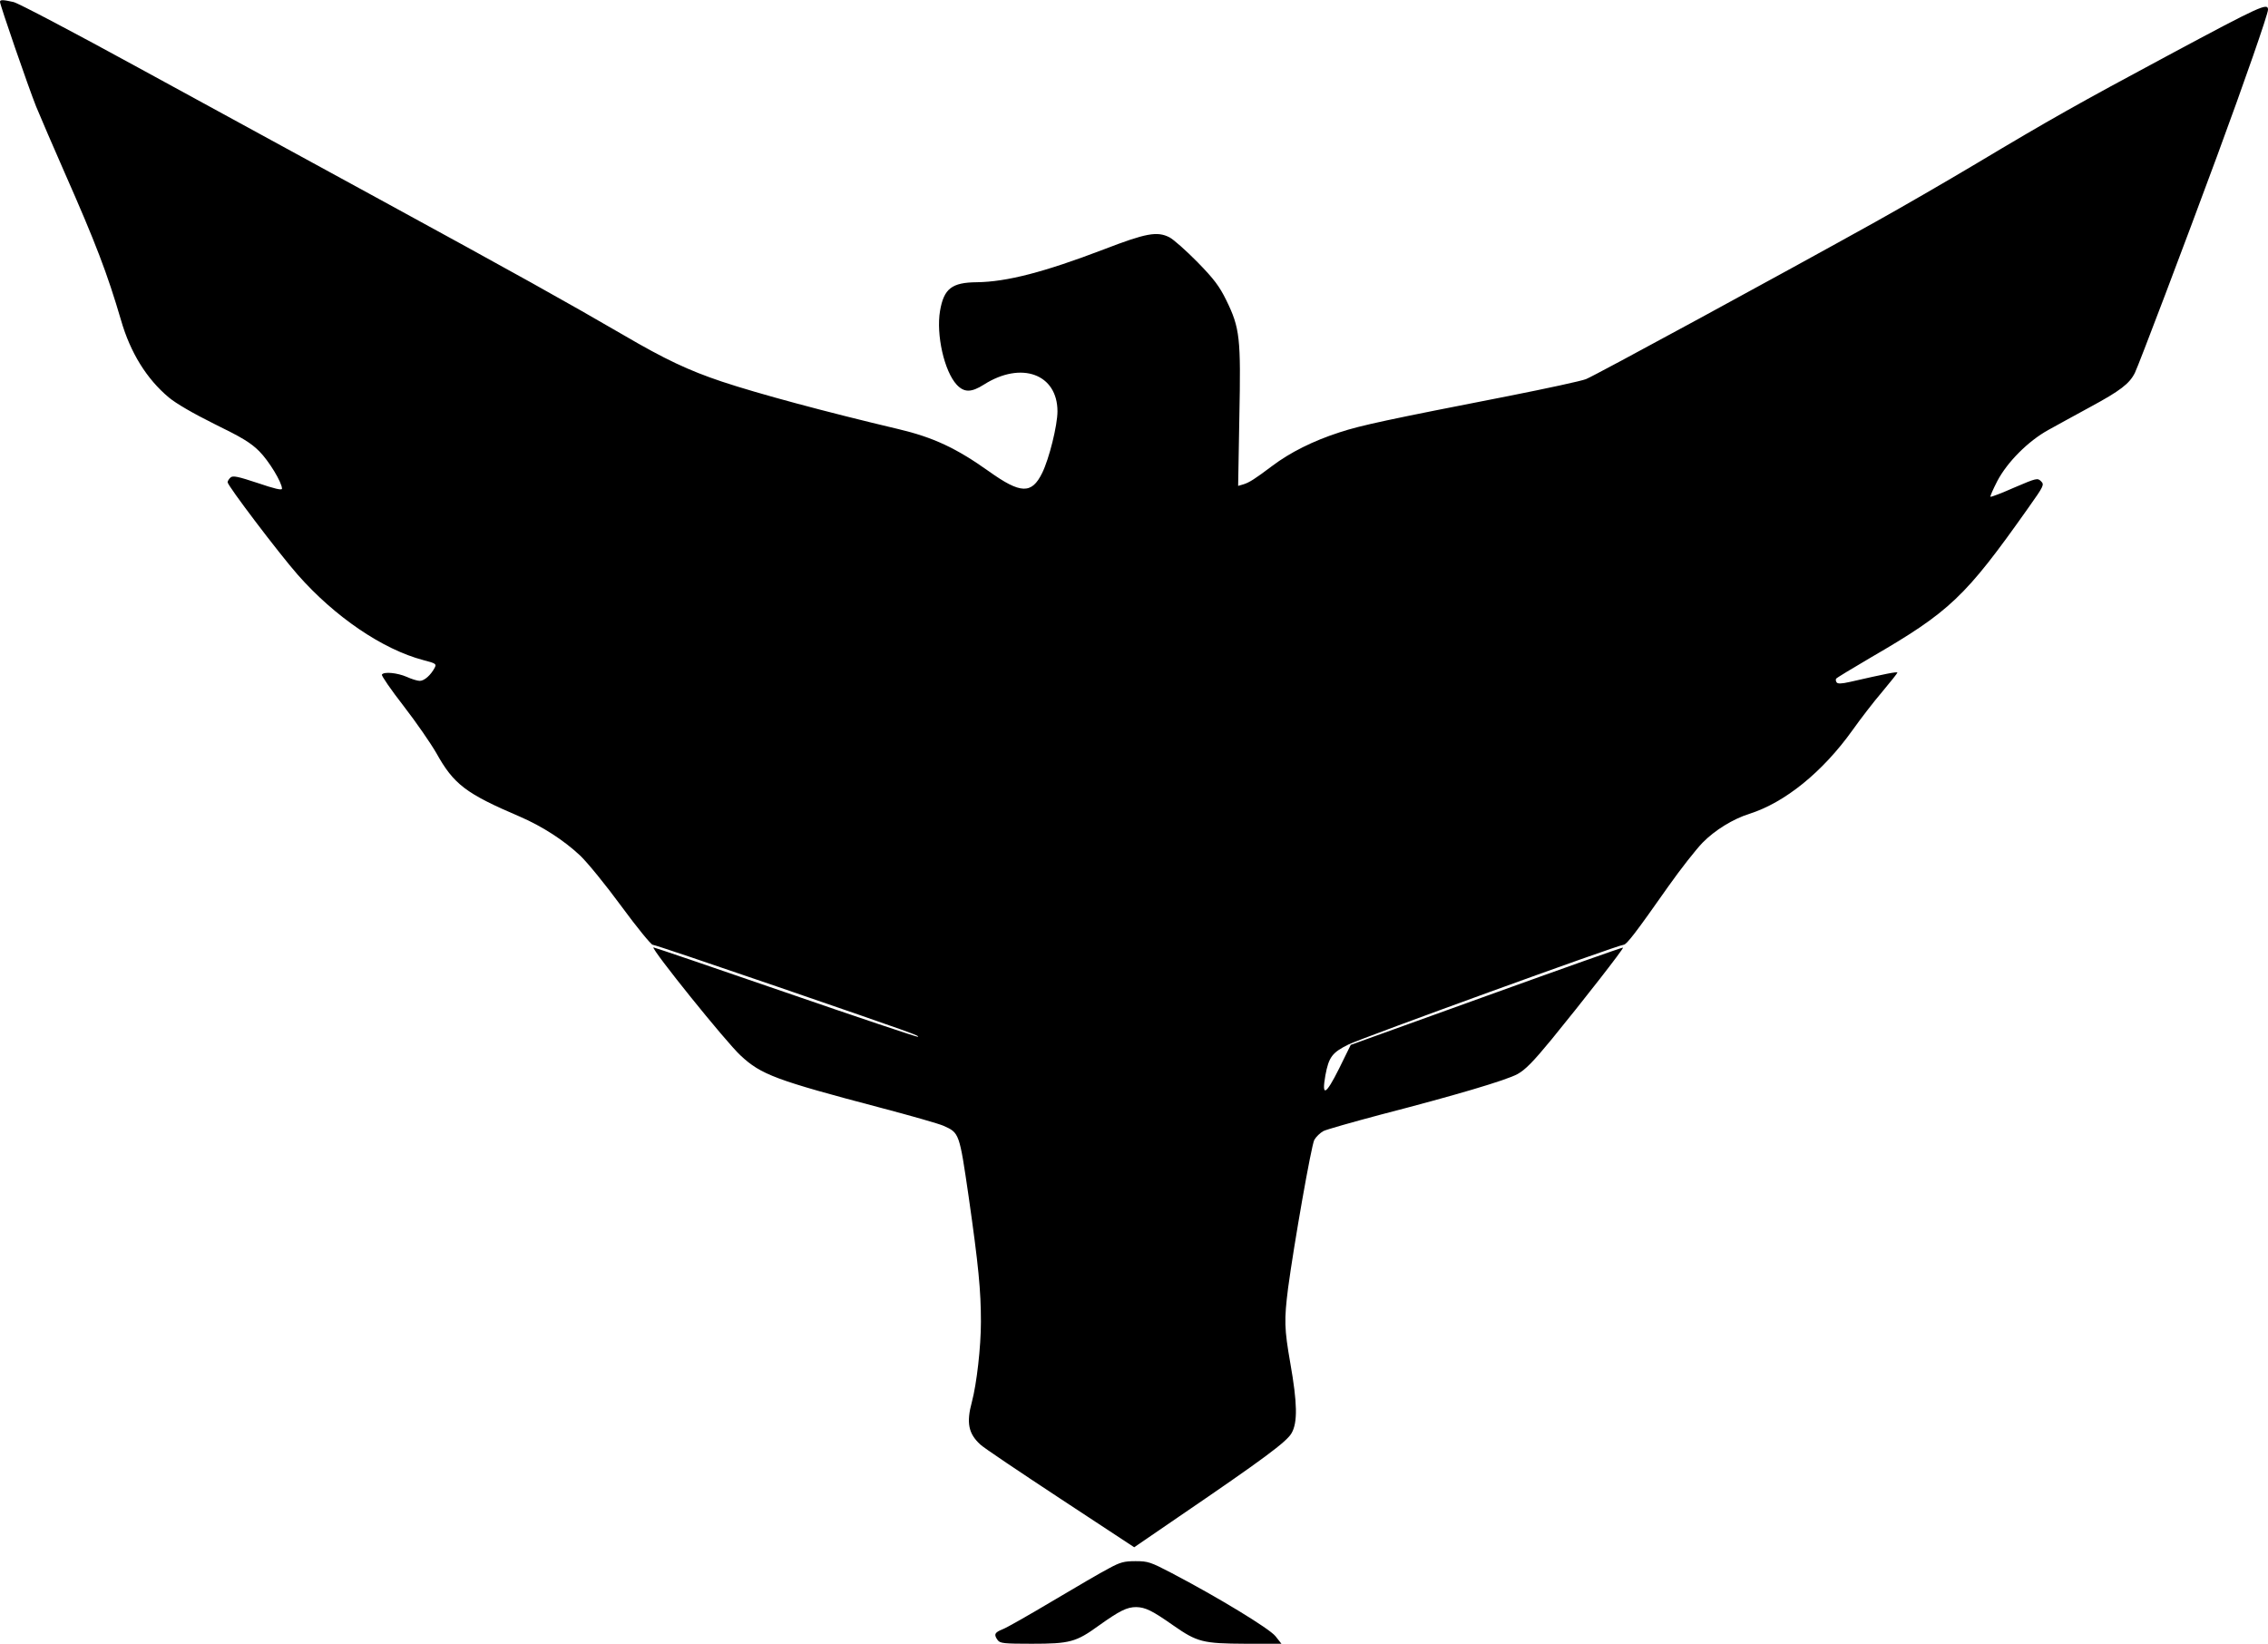 <?xml version="1.0" standalone="no"?>
<!DOCTYPE svg PUBLIC "-//W3C//DTD SVG 20010904//EN"
 "http://www.w3.org/TR/2001/REC-SVG-20010904/DTD/svg10.dtd">
<svg version="1.0" xmlns="http://www.w3.org/2000/svg"
 width="1126pt" height="816pt" viewBox="0 0 1126 816"
 preserveAspectRatio="xMidYMid meet">
<g transform="translate(0,816) scale(0.1,-0.1)"
fill="#000000" stroke="none">
<path d="M0 8151 c0 -16 139 -418 179 -519 22 -53 85 -200 141 -327 155 -351
213 -503 281 -735 46 -160 127 -291 237 -383 36 -30 120 -79 227 -132 137 -67
180 -93 222 -135 48 -48 113 -155 113 -186 0 -9 -38 0 -120 28 -97 32 -123 38
-135 28 -8 -7 -15 -18 -15 -24 0 -17 254 -352 348 -459 184 -209 422 -371 624
-424 62 -16 66 -19 56 -38 -19 -36 -51 -65 -74 -65 -12 0 -41 9 -65 20 -46 20
-114 27 -123 11 -3 -5 45 -75 108 -156 62 -80 135 -186 162 -233 87 -156 146
-201 415 -316 111 -48 218 -117 299 -193 36 -34 128 -147 205 -252 77 -105
147 -190 155 -191 9 0 290 -95 625 -210 695 -239 698 -241 692 -247 -3 -2
-299 97 -658 221 -359 124 -654 224 -655 223 -10 -10 362 -472 433 -537 102
-95 174 -122 698 -260 148 -39 288 -79 310 -89 78 -35 78 -36 124 -351 49
-342 61 -467 61 -622 0 -125 -21 -308 -45 -398 -28 -103 -17 -157 42 -211 15
-15 194 -135 396 -268 l368 -242 222 152 c421 287 534 371 559 414 31 53 29
150 -6 348 -30 172 -31 214 -11 373 29 216 115 706 130 735 9 16 29 35 45 44
16 8 143 44 282 81 371 96 625 171 682 202 38 21 77 60 169 172 152 186 359
451 355 456 -2 2 -307 -106 -678 -240 l-674 -243 -58 -118 c-66 -132 -87 -142
-68 -34 17 92 34 114 115 154 71 34 1340 495 1366 495 15 1 59 58 222 290 60
85 137 183 170 217 61 62 150 117 232 143 177 56 364 208 512 415 39 55 105
141 147 190 42 50 76 93 76 96 0 6 -60 -6 -235 -46 -44 -10 -62 -10 -67 -2 -4
6 -5 14 -2 18 2 4 80 51 172 105 393 228 469 300 782 743 78 110 80 115 63
132 -17 17 -22 16 -132 -31 -63 -28 -116 -48 -119 -46 -2 3 13 37 34 78 50 95
154 199 254 254 41 23 135 74 208 114 148 80 194 115 221 169 18 36 246 637
408 1076 135 366 253 705 253 727 0 36 -35 20 -496 -227 -446 -239 -586 -318
-949 -535 -154 -92 -381 -223 -505 -292 -449 -250 -1396 -765 -1436 -780 -22
-9 -193 -46 -380 -83 -604 -118 -736 -146 -843 -181 -133 -43 -246 -100 -335
-167 -85 -64 -114 -83 -145 -92 l-24 -7 6 341 c8 395 3 442 -65 581 -34 69
-60 104 -142 188 -56 57 -119 113 -140 124 -61 31 -116 21 -326 -60 -296 -113
-481 -161 -630 -163 -125 -1 -164 -32 -183 -142 -20 -119 21 -300 83 -367 37
-39 72 -39 135 1 186 118 365 52 365 -133 0 -69 -41 -235 -76 -306 -52 -106
-107 -104 -264 8 -163 116 -277 169 -450 210 -359 85 -694 175 -877 236 -164
55 -281 110 -488 231 -282 164 -533 304 -1215 676 -338 184 -875 477 -1193
651 -318 174 -597 321 -620 326 -53 12 -67 12 -67 1z"/>
<path d="M5505 374 c-37 -19 -162 -92 -278 -161 -116 -69 -228 -133 -249 -141
-41 -16 -45 -27 -24 -55 12 -15 32 -17 169 -17 188 0 219 8 332 90 104 74 140
92 186 92 46 -1 80 -18 184 -91 119 -83 147 -90 358 -91 l179 0 -30 38 c-31
38 -284 192 -517 314 -102 53 -115 58 -177 58 -57 0 -76 -5 -133 -36z"/>
</g>
</svg>
